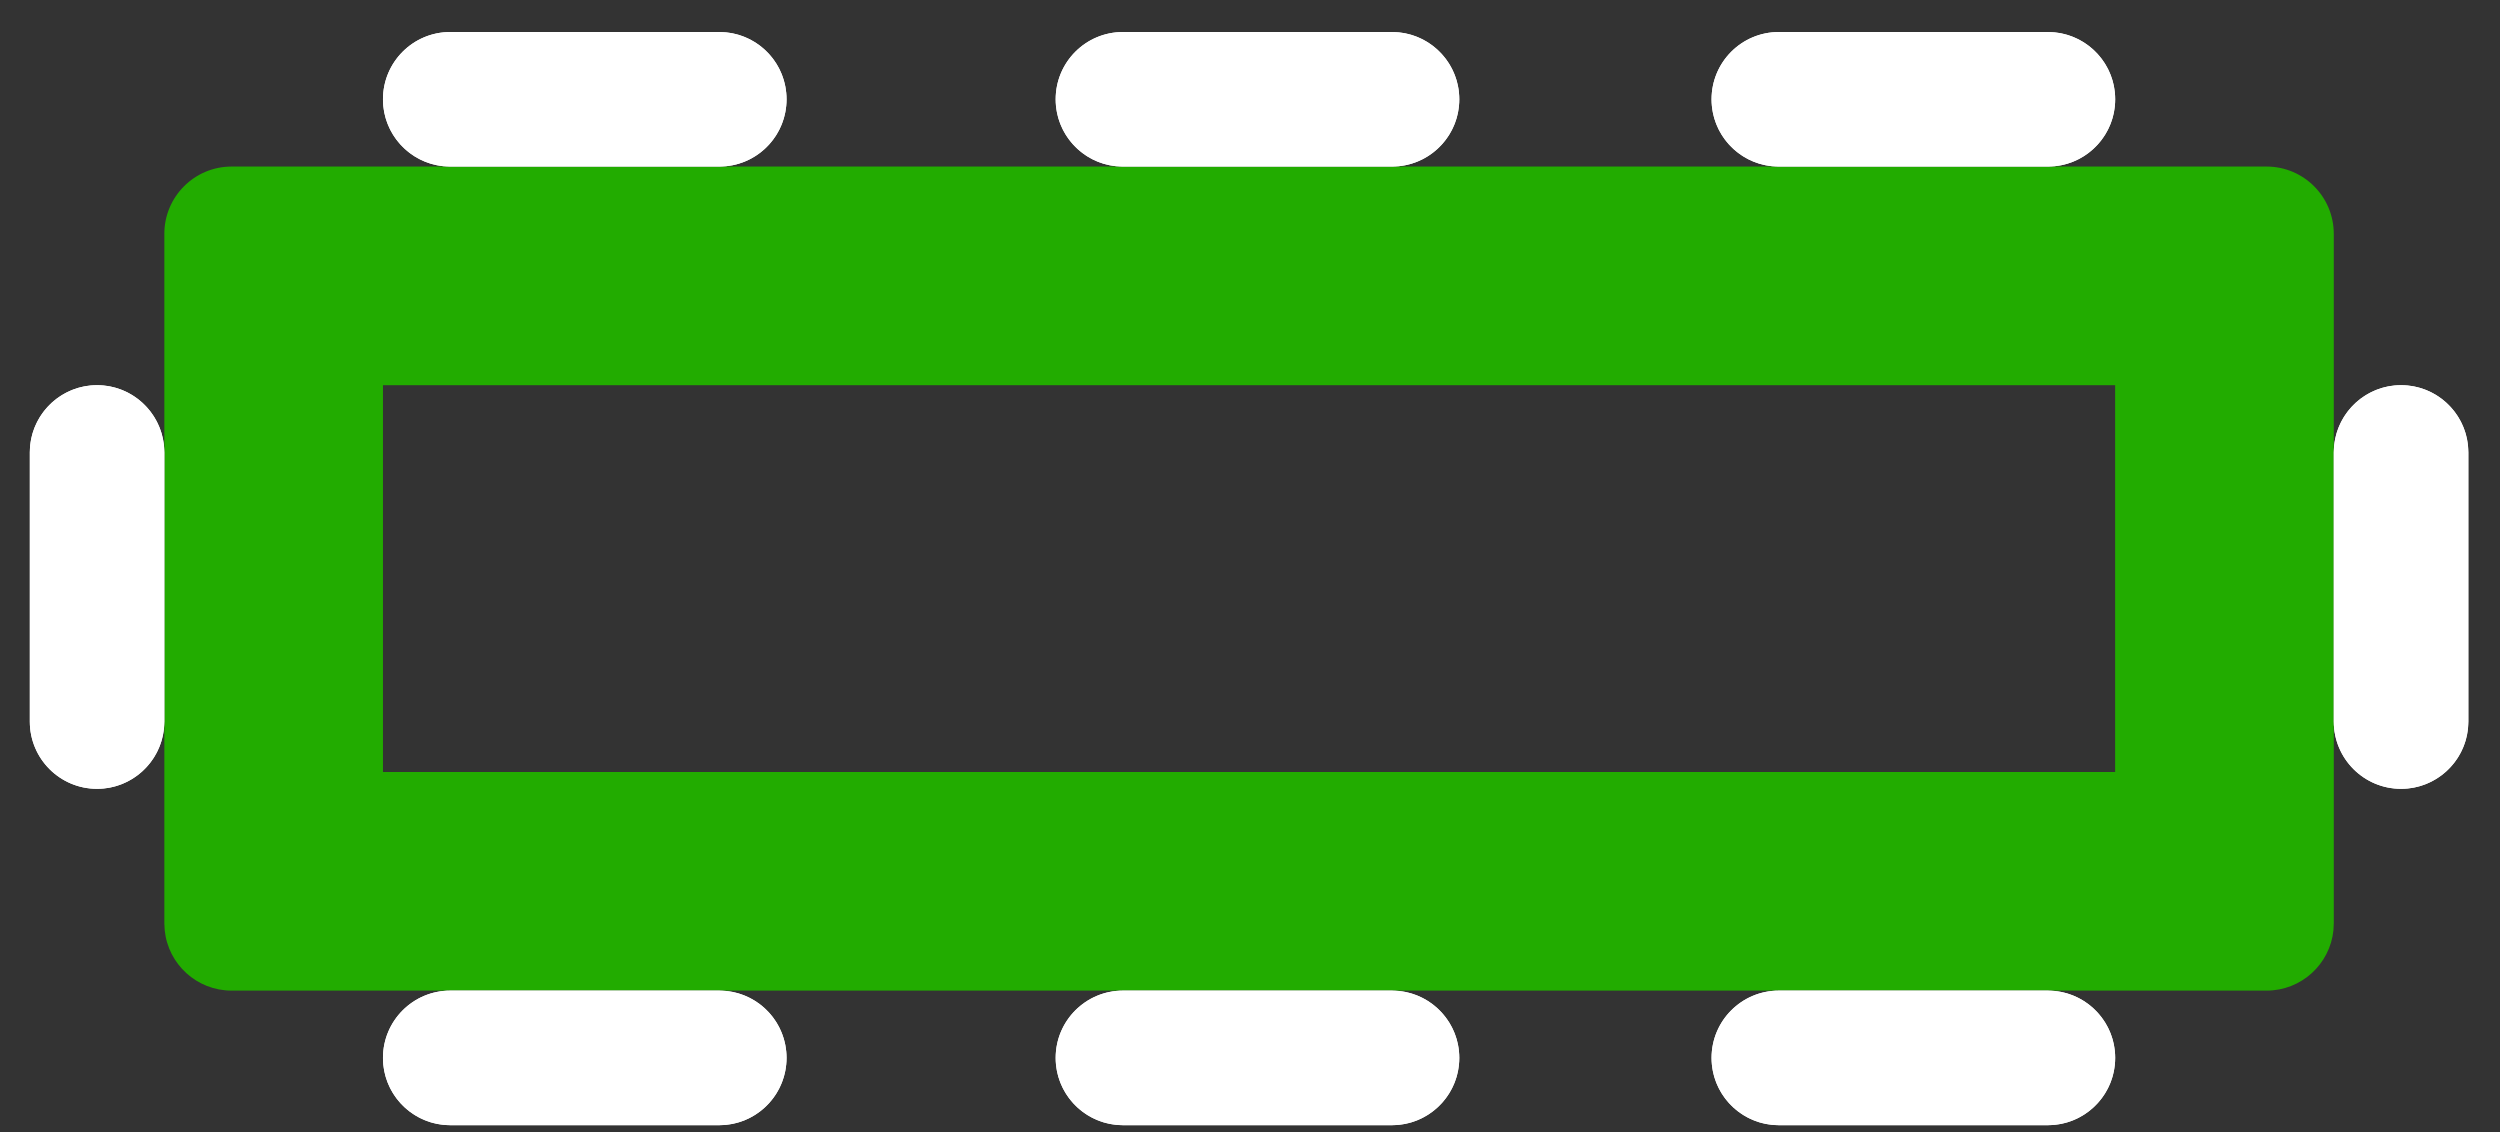 <svg width="53" height="24" viewBox="0 0 53 24" fill="none" xmlns="http://www.w3.org/2000/svg">
<rect x="0" y="0" width="53" height="24" fill="#333333" stroke="none"/>
<path d="M8.119 16.366H44.841V8.166H8.119V16.366ZM49.476 19.575L49.469 19.721C49.396 20.44 48.789 21.001 48.05 21.001H4.91C4.171 21.001 3.564 20.44 3.492 19.721L3.484 19.575V4.957C3.484 4.17 4.122 3.531 4.91 3.531H48.05C48.838 3.531 49.476 4.169 49.476 4.957V19.575Z" fill="#22AC00"/>
<path d="M8.119 2.105C8.119 1.317 8.757 0.679 9.545 0.679H15.249C16.037 0.679 16.675 1.317 16.675 2.105C16.675 2.893 16.037 3.531 15.249 3.531H9.545C8.757 3.531 8.119 2.893 8.119 2.105Z" fill="white"/>
<path d="M15.249 2.461V3.531H9.544V2.461H15.249ZM15.606 2.105C15.606 1.908 15.446 1.748 15.249 1.748H9.544C9.348 1.748 9.188 1.908 9.188 2.105C9.188 2.302 9.348 2.461 9.544 2.461V3.531L9.399 3.524C8.68 3.451 8.119 2.843 8.119 2.105C8.119 1.317 8.757 0.679 9.544 0.679H15.249L15.395 0.687C16.114 0.76 16.675 1.366 16.675 2.105C16.675 2.843 16.114 3.451 15.395 3.524L15.249 3.531V2.461C15.446 2.461 15.606 2.302 15.606 2.105Z" fill="white"/>
<path d="M36.285 2.105C36.285 1.317 36.923 0.679 37.711 0.679H43.416C44.203 0.679 44.842 1.317 44.842 2.105C44.842 2.893 44.203 3.531 43.416 3.531H37.711C36.923 3.531 36.285 2.893 36.285 2.105Z" fill="white"/>
<path d="M43.416 2.461V3.531H37.711V2.461H43.416ZM43.772 2.105C43.772 1.908 43.613 1.748 43.416 1.748H37.711C37.514 1.748 37.355 1.908 37.354 2.105C37.354 2.302 37.514 2.461 37.711 2.461V3.531L37.565 3.524C36.846 3.451 36.285 2.843 36.285 2.105C36.285 1.317 36.923 0.679 37.711 0.679H43.416L43.561 0.687C44.28 0.76 44.842 1.366 44.842 2.105C44.842 2.843 44.281 3.451 43.561 3.524L43.416 3.531V2.461C43.613 2.461 43.772 2.302 43.772 2.105Z" fill="white"/>
<path d="M22.38 2.105C22.38 1.317 23.018 0.679 23.806 0.679H29.511C30.298 0.679 30.937 1.317 30.937 2.105C30.937 2.893 30.298 3.531 29.511 3.531H23.806C23.018 3.531 22.38 2.893 22.38 2.105Z" fill="white"/>
<path d="M29.511 2.461V3.531H23.806V2.461H29.511ZM29.867 2.105C29.867 1.908 29.707 1.748 29.511 1.748H23.806C23.609 1.748 23.45 1.908 23.449 2.105C23.449 2.302 23.609 2.461 23.806 2.461V3.531L23.66 3.524C22.941 3.451 22.38 2.843 22.38 2.105C22.38 1.317 23.018 0.679 23.806 0.679H29.511L29.656 0.687C30.375 0.76 30.936 1.366 30.937 2.105C30.937 2.843 30.375 3.451 29.656 3.524L29.511 3.531V2.461C29.708 2.461 29.867 2.302 29.867 2.105Z" fill="white"/>
<path d="M8.119 22.427C8.119 21.64 8.757 21.001 9.545 21.001H15.249C16.037 21.001 16.675 21.64 16.675 22.427C16.675 23.215 16.037 23.854 15.249 23.854H9.545C8.757 23.854 8.119 23.215 8.119 22.427Z" fill="white"/>
<path d="M15.249 22.784V23.854H9.544V22.784H15.249ZM15.606 22.427C15.606 22.23 15.446 22.071 15.249 22.071H9.544C9.348 22.071 9.188 22.23 9.188 22.427C9.188 22.624 9.348 22.783 9.544 22.784V23.854L9.399 23.846C8.68 23.773 8.119 23.166 8.119 22.427C8.119 21.64 8.757 21.002 9.544 21.001H15.249L15.395 21.009C16.114 21.082 16.675 21.689 16.675 22.427C16.675 23.166 16.114 23.773 15.395 23.846L15.249 23.854V22.784C15.446 22.783 15.606 22.624 15.606 22.427Z" fill="white"/>
<path d="M36.285 22.427C36.285 21.64 36.923 21.001 37.711 21.001H43.416C44.203 21.001 44.842 21.64 44.842 22.427C44.842 23.215 44.203 23.854 43.416 23.854H37.711C36.923 23.854 36.285 23.215 36.285 22.427Z" fill="white"/>
<path d="M43.416 22.784V23.854H37.711V22.784H43.416ZM43.772 22.427C43.772 22.23 43.613 22.071 43.416 22.071H37.711C37.514 22.071 37.355 22.23 37.354 22.427C37.354 22.624 37.514 22.783 37.711 22.784V23.854L37.565 23.846C36.846 23.773 36.285 23.166 36.285 22.427C36.285 21.64 36.923 21.002 37.711 21.001H43.416L43.561 21.009C44.28 21.082 44.842 21.689 44.842 22.427C44.842 23.166 44.281 23.773 43.561 23.846L43.416 23.854V22.784C43.613 22.783 43.772 22.624 43.772 22.427Z" fill="white"/>
<path d="M22.38 22.427C22.38 21.64 23.018 21.001 23.806 21.001H29.511C30.298 21.001 30.937 21.64 30.937 22.427C30.937 23.215 30.298 23.854 29.511 23.854H23.806C23.018 23.854 22.38 23.215 22.38 22.427Z" fill="white"/>
<path d="M29.511 22.784V23.854H23.806V22.784H29.511ZM29.867 22.427C29.867 22.23 29.707 22.071 29.511 22.071H23.806C23.609 22.071 23.45 22.23 23.449 22.427C23.449 22.624 23.609 22.783 23.806 22.784V23.854L23.66 23.846C22.941 23.773 22.38 23.166 22.38 22.427C22.38 21.64 23.018 21.002 23.806 21.001H29.511L29.656 21.009C30.375 21.082 30.936 21.689 30.937 22.427C30.937 23.166 30.375 23.773 29.656 23.846L29.511 23.854V22.784C29.708 22.783 29.867 22.624 29.867 22.427Z" fill="white"/>
<path d="M2.058 16.723C1.27 16.723 0.632 16.084 0.632 15.297L0.632 9.592C0.632 8.805 1.27 8.166 2.058 8.166C2.845 8.166 3.484 8.805 3.484 9.592L3.484 15.297C3.484 16.084 2.845 16.723 2.058 16.723Z" fill="white"/>
<path d="M2.414 9.592L3.484 9.592L3.484 15.297L2.414 15.297L2.414 9.592ZM2.057 9.236C1.861 9.236 1.701 9.395 1.701 9.592L1.701 15.297C1.701 15.494 1.861 15.653 2.057 15.654C2.254 15.654 2.414 15.494 2.414 15.297L3.484 15.297L3.476 15.443C3.403 16.162 2.796 16.723 2.057 16.723C1.27 16.723 0.632 16.084 0.632 15.297L0.632 9.592L0.639 9.447C0.712 8.727 1.319 8.166 2.057 8.166C2.796 8.166 3.403 8.727 3.476 9.447L3.484 9.592L2.414 9.592C2.414 9.395 2.254 9.236 2.057 9.236Z" fill="white"/>
<path d="M50.902 16.723C50.115 16.723 49.476 16.084 49.476 15.297L49.476 9.592C49.476 8.805 50.115 8.166 50.902 8.166C51.69 8.166 52.329 8.805 52.329 9.592L52.329 15.297C52.329 16.084 51.69 16.723 50.902 16.723Z" fill="white"/>
<path d="M51.258 9.592L52.329 9.592L52.329 15.297L51.258 15.297L51.258 9.592ZM50.902 9.236C50.705 9.236 50.546 9.395 50.546 9.592L50.546 15.297C50.546 15.494 50.706 15.653 50.902 15.654C51.099 15.654 51.258 15.494 51.258 15.297L52.329 15.297L52.321 15.443C52.248 16.162 51.641 16.723 50.902 16.723C50.115 16.723 49.477 16.084 49.476 15.297L49.476 9.592L49.484 9.447C49.557 8.727 50.164 8.166 50.902 8.166C51.641 8.166 52.248 8.727 52.321 9.447L52.329 9.592L51.258 9.592C51.258 9.395 51.099 9.236 50.902 9.236Z" fill="white"/>
</svg>
